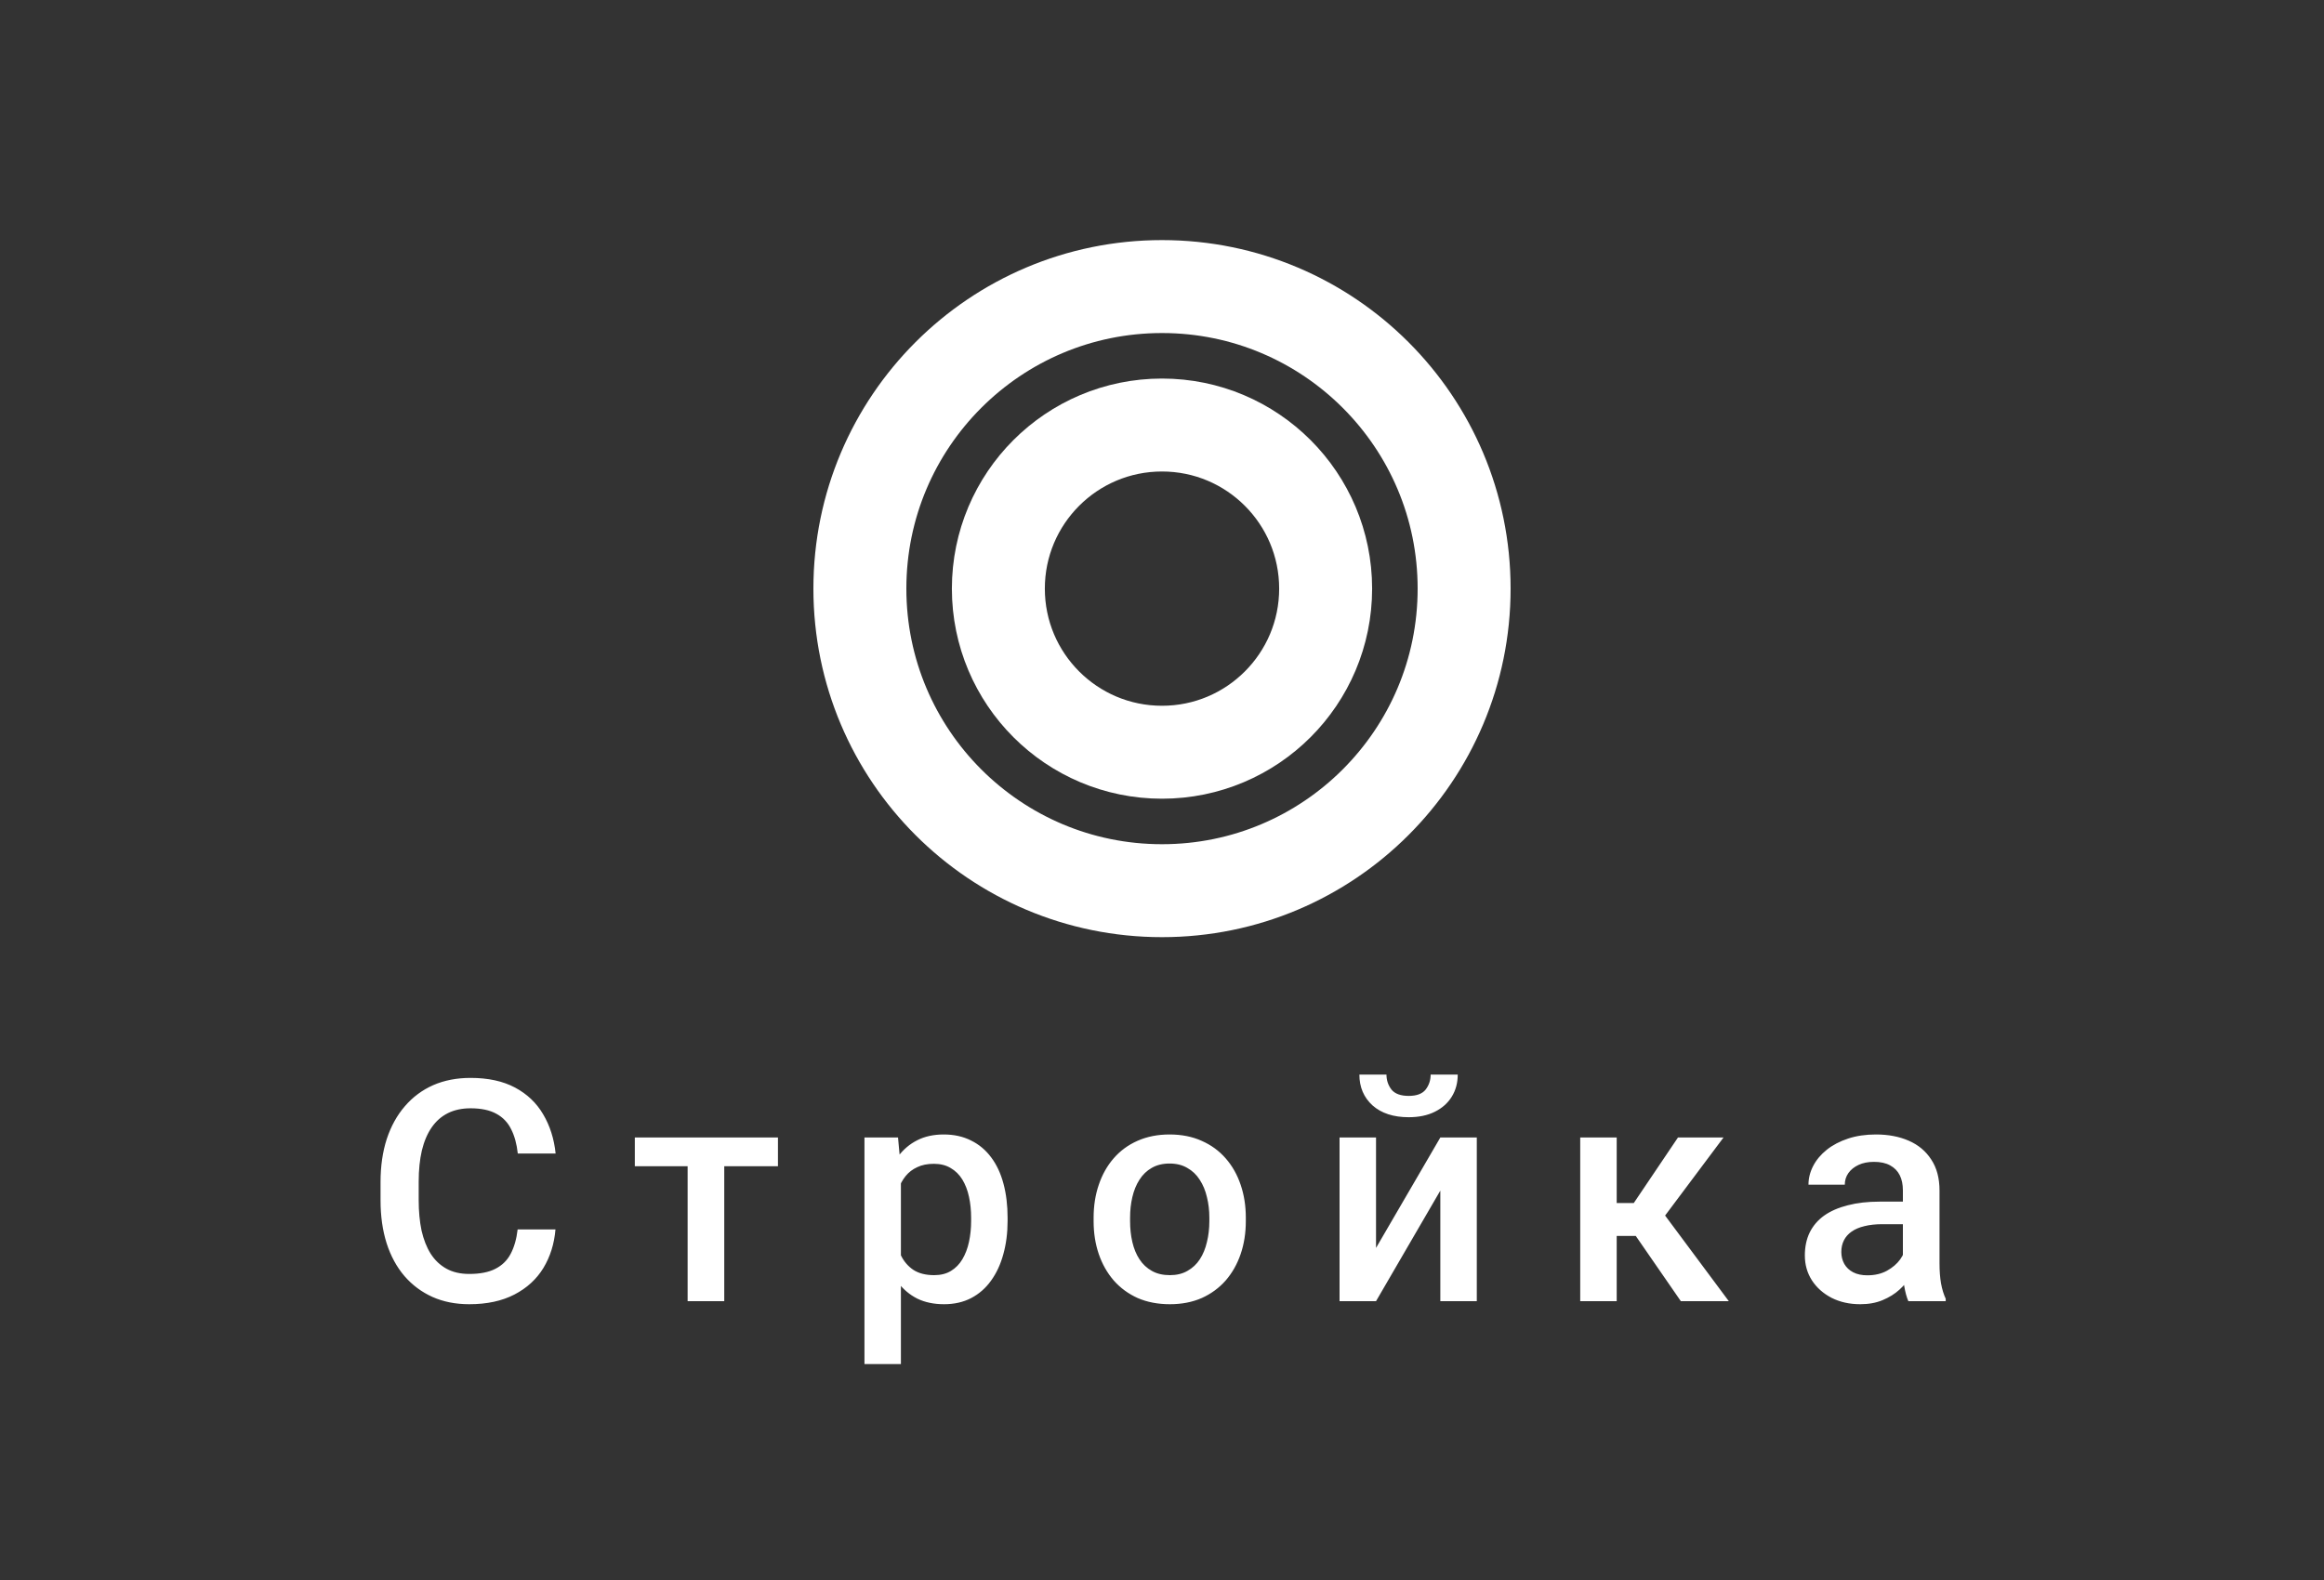 <svg width="75" height="51" viewBox="0 0 75 51" fill="none" xmlns="http://www.w3.org/2000/svg">
<rect x="0" y="0" width="75" height="51" fill="#333333" stroke="none"/>
<path d="M37.5 28.75C42.885 28.75 47.25 24.385 47.25 19C47.25 13.615 42.885 9.25 37.5 9.25C32.115 9.25 27.75 13.615 27.75 19C27.75 24.385 32.115 28.75 37.5 28.75Z" stroke="white" stroke-width="3" stroke-linecap="round" stroke-linejoin="round"/>
<path d="M37.5 24.281C40.417 24.281 42.781 21.917 42.781 19C42.781 16.083 40.417 13.719 37.5 13.719C34.583 13.719 32.219 16.083 32.219 19C32.219 21.917 34.583 24.281 37.5 24.281Z" stroke="white" stroke-width="3" stroke-linecap="round" stroke-linejoin="round"/>
<path d="M16.705 39.685H17.926C17.887 40.151 17.756 40.566 17.535 40.931C17.314 41.292 17.003 41.577 16.602 41.785C16.202 41.993 15.716 42.098 15.143 42.098C14.703 42.098 14.308 42.02 13.956 41.863C13.604 41.704 13.303 41.479 13.053 41.19C12.802 40.897 12.61 40.543 12.477 40.13C12.346 39.717 12.281 39.254 12.281 38.743V38.152C12.281 37.641 12.348 37.179 12.481 36.766C12.618 36.352 12.813 35.999 13.067 35.706C13.321 35.41 13.626 35.184 13.98 35.027C14.338 34.871 14.741 34.793 15.187 34.793C15.753 34.793 16.231 34.897 16.622 35.105C17.013 35.314 17.315 35.602 17.53 35.97C17.748 36.338 17.882 36.759 17.931 37.234H16.71C16.677 36.928 16.606 36.666 16.495 36.448C16.388 36.23 16.228 36.064 16.017 35.95C15.805 35.833 15.528 35.774 15.187 35.774C14.907 35.774 14.662 35.827 14.454 35.931C14.246 36.035 14.072 36.188 13.932 36.39C13.792 36.592 13.686 36.84 13.614 37.137C13.546 37.43 13.512 37.765 13.512 38.143V38.743C13.512 39.101 13.543 39.427 13.604 39.72C13.67 40.009 13.767 40.258 13.898 40.467C14.031 40.675 14.2 40.836 14.405 40.95C14.61 41.064 14.856 41.121 15.143 41.121C15.491 41.121 15.773 41.066 15.987 40.955C16.205 40.844 16.37 40.683 16.48 40.472C16.594 40.257 16.669 39.995 16.705 39.685ZM23.373 36.717V42H22.191V36.717H23.373ZM25.106 36.717V37.645H20.487V36.717H25.106ZM29.074 37.732V44.031H27.898V36.717H28.981L29.074 37.732ZM32.517 39.31V39.412C32.517 39.796 32.471 40.153 32.38 40.481C32.292 40.807 32.16 41.092 31.984 41.336C31.812 41.577 31.599 41.764 31.345 41.898C31.091 42.031 30.798 42.098 30.466 42.098C30.137 42.098 29.849 42.037 29.602 41.917C29.357 41.793 29.151 41.619 28.981 41.395C28.812 41.17 28.675 40.906 28.571 40.603C28.47 40.297 28.399 39.962 28.356 39.598V39.202C28.399 38.815 28.47 38.463 28.571 38.148C28.675 37.832 28.812 37.56 28.981 37.332C29.151 37.104 29.357 36.928 29.602 36.805C29.846 36.681 30.131 36.619 30.456 36.619C30.788 36.619 31.083 36.684 31.34 36.815C31.597 36.941 31.814 37.124 31.989 37.361C32.165 37.596 32.297 37.879 32.385 38.211C32.473 38.54 32.517 38.906 32.517 39.31ZM31.34 39.412V39.31C31.34 39.065 31.317 38.839 31.271 38.631C31.226 38.419 31.154 38.234 31.057 38.074C30.959 37.915 30.834 37.791 30.681 37.703C30.531 37.612 30.35 37.566 30.139 37.566C29.93 37.566 29.751 37.602 29.602 37.674C29.452 37.742 29.326 37.838 29.226 37.962C29.125 38.086 29.047 38.23 28.991 38.397C28.936 38.559 28.897 38.737 28.874 38.929V39.876C28.913 40.11 28.98 40.325 29.074 40.52C29.169 40.716 29.302 40.872 29.475 40.989C29.65 41.103 29.875 41.16 30.148 41.16C30.36 41.16 30.541 41.115 30.69 41.023C30.84 40.932 30.962 40.807 31.057 40.648C31.154 40.485 31.226 40.297 31.271 40.086C31.317 39.874 31.34 39.65 31.34 39.412ZM35.293 39.417V39.305C35.293 38.924 35.348 38.571 35.459 38.245C35.57 37.916 35.729 37.632 35.938 37.391C36.149 37.147 36.406 36.958 36.709 36.824C37.015 36.688 37.36 36.619 37.744 36.619C38.132 36.619 38.477 36.688 38.779 36.824C39.085 36.958 39.344 37.147 39.556 37.391C39.767 37.632 39.928 37.916 40.039 38.245C40.15 38.571 40.205 38.924 40.205 39.305V39.417C40.205 39.798 40.15 40.151 40.039 40.477C39.928 40.802 39.767 41.087 39.556 41.331C39.344 41.572 39.087 41.761 38.784 41.898C38.481 42.031 38.138 42.098 37.754 42.098C37.367 42.098 37.02 42.031 36.714 41.898C36.411 41.761 36.154 41.572 35.942 41.331C35.731 41.087 35.57 40.802 35.459 40.477C35.348 40.151 35.293 39.798 35.293 39.417ZM36.47 39.305V39.417C36.47 39.655 36.494 39.879 36.543 40.091C36.592 40.302 36.668 40.488 36.773 40.648C36.877 40.807 37.01 40.932 37.173 41.023C37.336 41.115 37.529 41.16 37.754 41.16C37.972 41.16 38.161 41.115 38.32 41.023C38.483 40.932 38.617 40.807 38.721 40.648C38.825 40.488 38.901 40.302 38.95 40.091C39.002 39.879 39.028 39.655 39.028 39.417V39.305C39.028 39.07 39.002 38.849 38.95 38.641C38.901 38.429 38.823 38.242 38.716 38.079C38.612 37.916 38.478 37.789 38.315 37.698C38.156 37.604 37.965 37.557 37.744 37.557C37.523 37.557 37.331 37.604 37.168 37.698C37.008 37.789 36.877 37.916 36.773 38.079C36.668 38.242 36.592 38.429 36.543 38.641C36.494 38.849 36.47 39.07 36.47 39.305ZM44.407 40.281L46.482 36.717H47.659V42H46.482V38.431L44.407 42H43.23V36.717H44.407V40.281ZM46.17 34.685H47.044C47.044 34.956 46.979 35.195 46.849 35.403C46.722 35.608 46.539 35.77 46.302 35.887C46.067 36.004 45.787 36.062 45.462 36.062C44.97 36.062 44.581 35.935 44.295 35.682C44.012 35.425 43.87 35.092 43.87 34.685H44.744C44.744 34.868 44.798 35.029 44.905 35.169C45.016 35.306 45.202 35.374 45.462 35.374C45.719 35.374 45.901 35.306 46.009 35.169C46.116 35.029 46.17 34.868 46.17 34.685ZM52.174 36.717V42H50.997V36.717H52.174ZM55.621 36.717L53.243 39.895H51.9L51.744 38.831H52.726L54.151 36.717H55.621ZM54.244 42L52.652 39.695L53.58 39.026L55.792 42H54.244ZM61.41 40.94V38.421C61.41 38.232 61.376 38.069 61.308 37.933C61.239 37.796 61.135 37.69 60.995 37.615C60.858 37.54 60.686 37.503 60.477 37.503C60.285 37.503 60.12 37.535 59.98 37.601C59.84 37.666 59.73 37.754 59.652 37.864C59.574 37.975 59.535 38.1 59.535 38.24H58.363C58.363 38.032 58.414 37.83 58.515 37.635C58.616 37.44 58.762 37.265 58.954 37.112C59.146 36.959 59.376 36.839 59.643 36.751C59.91 36.663 60.209 36.619 60.541 36.619C60.938 36.619 61.29 36.686 61.596 36.819C61.905 36.953 62.148 37.155 62.323 37.425C62.502 37.692 62.592 38.027 62.592 38.431V40.779C62.592 41.02 62.608 41.237 62.641 41.429C62.676 41.617 62.727 41.782 62.792 41.922V42H61.586C61.531 41.873 61.487 41.712 61.454 41.517C61.425 41.318 61.41 41.126 61.41 40.94ZM61.581 38.787L61.591 39.515H60.746C60.528 39.515 60.336 39.536 60.17 39.578C60.004 39.617 59.866 39.676 59.755 39.754C59.644 39.832 59.561 39.926 59.506 40.037C59.45 40.148 59.423 40.273 59.423 40.413C59.423 40.553 59.455 40.682 59.52 40.799C59.586 40.913 59.68 41.002 59.804 41.067C59.931 41.133 60.084 41.165 60.263 41.165C60.504 41.165 60.714 41.116 60.893 41.019C61.075 40.918 61.218 40.796 61.322 40.652C61.426 40.506 61.482 40.367 61.488 40.237L61.869 40.76C61.83 40.893 61.763 41.036 61.669 41.19C61.575 41.342 61.451 41.489 61.298 41.629C61.148 41.766 60.967 41.878 60.756 41.966C60.547 42.054 60.307 42.098 60.033 42.098C59.688 42.098 59.38 42.029 59.11 41.893C58.84 41.753 58.629 41.565 58.476 41.331C58.323 41.093 58.246 40.825 58.246 40.525C58.246 40.245 58.298 39.998 58.402 39.783C58.51 39.565 58.666 39.383 58.871 39.236C59.079 39.09 59.333 38.979 59.633 38.904C59.932 38.826 60.274 38.787 60.658 38.787H61.581Z" fill="white"/>
</svg>

